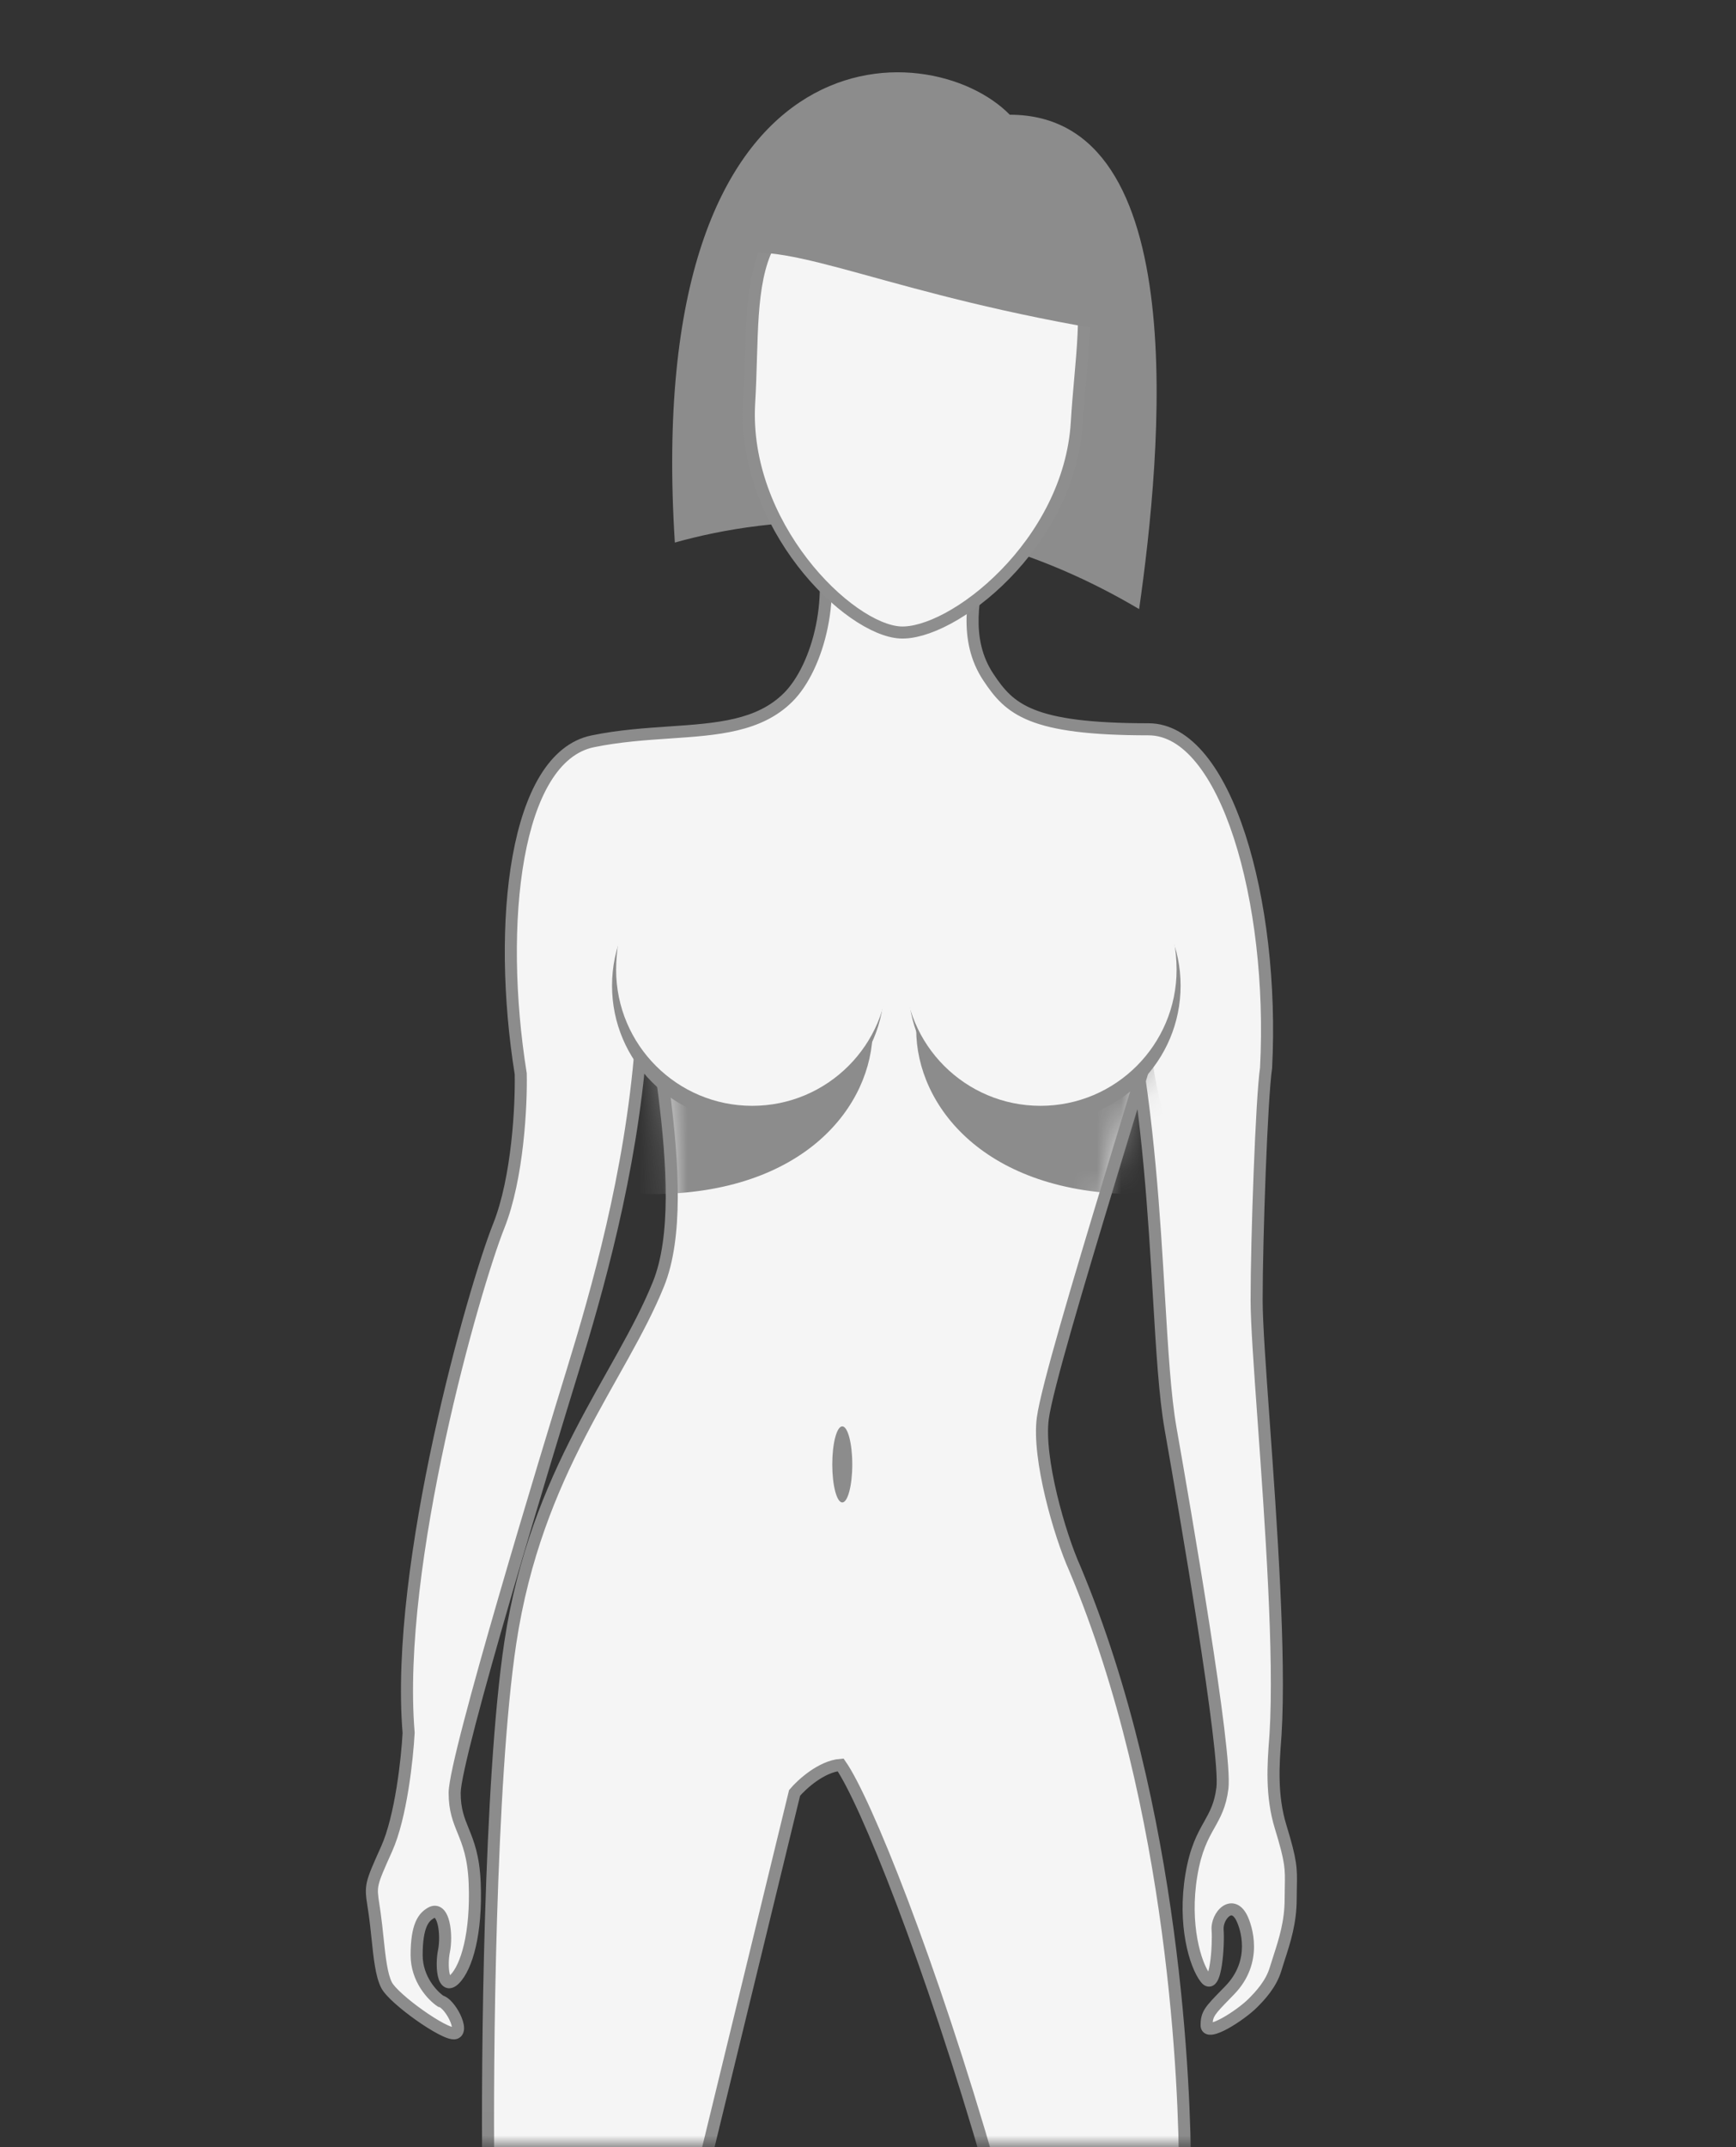 <svg width="72" height="89" viewBox="0 0 72 89" fill="none" xmlns="http://www.w3.org/2000/svg">
<rect x="0" y="0" width="72" height="89" fill="#333333" stroke="none"/>
<mask id="mask0_1880_7076" style="mask-type:alpha" maskUnits="userSpaceOnUse" x="0" y="0" width="72" height="89">
<rect width="72" height="89" rx="20" fill="#E1FF67"/>
</mask>
<g mask="url(#mask0_1880_7076)">
<path fill-rule="evenodd" clip-rule="evenodd" d="M40.734 23.116C40.376 24.666 39.951 26.503 40.993 28.07C41.876 29.398 42.736 30.229 47.635 30.229C50.849 30.229 52.866 37.37 52.51 44.261C52.324 45.521 52.118 51.318 52.118 53.892C52.118 54.827 52.251 56.686 52.411 58.923C52.71 63.102 53.103 68.603 52.903 71.887C52.898 71.955 52.893 72.023 52.888 72.094C52.811 73.117 52.714 74.423 53.115 75.726C53.558 77.168 53.552 77.464 53.537 78.193C53.534 78.344 53.53 78.513 53.53 78.715C53.53 79.672 53.279 80.447 53.051 81.15C52.999 81.311 52.949 81.467 52.903 81.621C52.714 82.249 52.253 82.733 51.954 83.033C51.456 83.531 50.044 84.444 50.044 83.946C50.044 83.477 50.173 83.344 50.866 82.634C50.908 82.59 50.953 82.544 51 82.496C52.175 81.289 51.684 79.865 51.5 79.496C51.101 78.699 50.454 79.417 50.5 79.996C50.546 80.576 50.432 82.552 50 81.996C49.568 81.44 49.071 79.775 49.411 77.726C49.59 76.644 49.888 76.113 50.156 75.635C50.395 75.207 50.611 74.821 50.699 74.122C50.884 72.639 49.135 62.542 48.548 59.205C48.312 57.863 48.199 55.96 48.066 53.733C47.869 50.426 47.63 46.403 46.883 42.434C45.925 37.347 39.447 32.339 36.131 31.687C36.002 32.396 35.856 33.057 35.711 33.633C32.473 33.633 26.994 38.033 26.578 43.346C26.163 48.66 24.752 53.559 23.756 56.797C22.759 60.034 18.857 72.82 18.857 74.315C18.857 75.02 19.024 75.429 19.208 75.883C19.415 76.391 19.644 76.955 19.688 78.051C19.77 80.126 19.355 81.538 18.857 82.036C18.359 82.534 18.296 81.443 18.413 80.874C18.549 80.21 18.413 78.964 17.861 79.296C17.576 79.468 17.28 79.794 17.28 81.04C17.28 82.036 17.944 82.728 18.276 82.949C18.662 83.032 19.272 84.195 18.857 84.278C18.442 84.361 16.337 82.866 16.034 82.285C15.819 81.872 15.742 81.139 15.659 80.338C15.623 79.997 15.586 79.643 15.536 79.296C15.52 79.183 15.505 79.082 15.491 78.991C15.362 78.149 15.36 78.138 16.034 76.639C16.632 75.311 16.892 72.876 16.948 71.824C16.366 64.85 19.687 53.309 20.684 50.819C21.481 48.826 21.625 45.782 21.597 44.509C20.601 38.282 21.348 31.391 24.586 30.727C25.681 30.502 26.754 30.429 27.765 30.361C29.743 30.227 31.484 30.109 32.693 28.9C33.933 27.66 34.769 24.583 33.885 22.092C35.197 22.092 35.935 23.016 36.3 24.383C37.053 23.091 38.466 22.134 40.993 21.843C40.938 22.233 40.839 22.662 40.734 23.116Z" fill="#F5F5F5"/>
<path d="M40.993 28.07L41.201 27.932L41.201 27.932L40.993 28.07ZM40.734 23.116L40.978 23.172L40.978 23.172L40.734 23.116ZM47.635 30.229L47.635 29.979H47.635V30.229ZM52.51 44.261L52.757 44.297L52.759 44.285L52.76 44.274L52.51 44.261ZM52.411 58.923L52.162 58.941L52.162 58.941L52.411 58.923ZM52.903 71.887L53.152 71.905L53.152 71.903L52.903 71.887ZM52.888 72.094L53.137 72.112L53.137 72.112L52.888 72.094ZM53.115 75.726L52.876 75.799L52.876 75.799L53.115 75.726ZM53.537 78.193L53.787 78.198L53.787 78.198L53.537 78.193ZM53.53 78.715L53.28 78.715L53.28 78.715L53.53 78.715ZM53.051 81.15L52.814 81.073L52.814 81.073L53.051 81.15ZM52.903 81.621L52.663 81.549L52.663 81.549L52.903 81.621ZM50.866 82.634L50.687 82.46L50.687 82.46L50.866 82.634ZM51 82.496L51.179 82.671L51.179 82.671L51 82.496ZM51.5 79.496L51.724 79.385L51.724 79.385L51.5 79.496ZM49.411 77.726L49.164 77.685L49.164 77.685L49.411 77.726ZM50.156 75.635L49.938 75.512L49.938 75.512L50.156 75.635ZM50.699 74.122L50.45 74.091L50.45 74.091L50.699 74.122ZM48.548 59.205L48.302 59.249L48.302 59.249L48.548 59.205ZM48.066 53.733L47.817 53.748L47.817 53.748L48.066 53.733ZM46.883 42.434L47.128 42.388L47.128 42.388L46.883 42.434ZM36.131 31.687L36.179 31.442L35.931 31.393L35.885 31.642L36.131 31.687ZM35.711 33.633V33.883H35.906L35.954 33.694L35.711 33.633ZM23.756 56.797L23.517 56.723L23.517 56.723L23.756 56.797ZM19.208 75.883L19.44 75.789L19.44 75.789L19.208 75.883ZM19.688 78.051L19.438 78.061L19.438 78.061L19.688 78.051ZM18.857 82.036L19.034 82.213L19.034 82.213L18.857 82.036ZM18.413 80.874L18.168 80.823L18.168 80.823L18.413 80.874ZM17.861 79.296L17.732 79.082L17.732 79.082L17.861 79.296ZM18.276 82.949L18.137 83.157L18.177 83.184L18.223 83.194L18.276 82.949ZM16.034 82.285L16.256 82.17L16.256 82.17L16.034 82.285ZM15.659 80.338L15.907 80.312L15.907 80.312L15.659 80.338ZM15.536 79.296L15.289 79.332L15.289 79.332L15.536 79.296ZM15.491 78.991L15.738 78.953L15.738 78.953L15.491 78.991ZM16.034 76.639L15.806 76.537L15.806 76.537L16.034 76.639ZM16.948 71.824L17.197 71.837L17.198 71.82L17.197 71.803L16.948 71.824ZM20.684 50.819L20.916 50.911L20.916 50.911L20.684 50.819ZM21.597 44.509L21.847 44.503L21.847 44.486L21.844 44.469L21.597 44.509ZM24.586 30.727L24.536 30.482L24.586 30.727ZM27.765 30.361L27.748 30.111L27.748 30.111L27.765 30.361ZM32.693 28.9L32.516 28.723L32.516 28.723L32.693 28.9ZM33.885 22.092V21.842H33.531L33.649 22.176L33.885 22.092ZM36.3 24.383L36.058 24.448L36.213 25.028L36.515 24.509L36.3 24.383ZM40.993 21.843L41.241 21.878L41.286 21.557L40.965 21.594L40.993 21.843ZM41.201 27.932C40.228 26.469 40.614 24.744 40.978 23.172L40.49 23.059C40.137 24.588 39.674 26.538 40.785 28.209L41.201 27.932ZM47.635 29.979C45.192 29.979 43.792 29.771 42.901 29.415C42.031 29.069 41.63 28.577 41.201 27.932L40.785 28.209C41.238 28.891 41.709 29.479 42.715 29.88C43.7 30.272 45.179 30.479 47.635 30.479V29.979ZM52.76 44.274C52.939 40.803 52.521 37.264 51.649 34.583C51.213 33.244 50.659 32.104 49.996 31.294C49.334 30.484 48.541 29.979 47.635 29.979L47.635 30.479C48.337 30.479 49.001 30.867 49.609 31.611C50.218 32.355 50.748 33.431 51.173 34.738C52.024 37.35 52.437 40.827 52.26 44.248L52.76 44.274ZM52.368 53.892C52.368 52.609 52.42 50.52 52.494 48.593C52.569 46.659 52.667 44.911 52.757 44.297L52.263 44.224C52.167 44.871 52.069 46.651 51.995 48.574C51.92 50.504 51.868 52.6 51.868 53.892H52.368ZM52.661 58.906C52.5 56.662 52.368 54.816 52.368 53.892H51.868C51.868 54.839 52.002 56.709 52.162 58.941L52.661 58.906ZM53.152 71.903C53.354 68.597 52.959 63.076 52.661 58.906L52.162 58.941C52.461 63.127 52.853 68.608 52.653 71.872L53.152 71.903ZM53.137 72.112C53.142 72.042 53.147 71.973 53.152 71.905L52.653 71.869C52.648 71.936 52.643 72.005 52.638 72.075L53.137 72.112ZM53.354 75.653C52.969 74.401 53.06 73.14 53.137 72.112L52.638 72.075C52.562 73.094 52.459 74.445 52.876 75.799L53.354 75.653ZM53.787 78.198C53.794 77.835 53.801 77.559 53.745 77.19C53.69 76.825 53.576 76.376 53.354 75.653L52.876 75.799C53.097 76.518 53.202 76.938 53.251 77.264C53.299 77.586 53.294 77.823 53.287 78.188L53.787 78.198ZM53.78 78.715C53.78 78.516 53.784 78.349 53.787 78.198L53.287 78.188C53.284 78.339 53.28 78.51 53.28 78.715L53.78 78.715ZM53.289 81.227C53.517 80.525 53.78 79.716 53.78 78.715L53.28 78.715C53.28 79.628 53.042 80.369 52.814 81.073L53.289 81.227ZM53.142 81.693C53.187 81.542 53.237 81.388 53.289 81.227L52.814 81.073C52.762 81.233 52.71 81.392 52.663 81.549L53.142 81.693ZM52.131 83.209C52.43 82.91 52.934 82.387 53.142 81.693L52.663 81.549C52.495 82.111 52.077 82.556 51.777 82.856L52.131 83.209ZM49.794 83.946C49.794 84.073 49.846 84.212 49.986 84.289C50.1 84.352 50.226 84.345 50.314 84.33C50.498 84.299 50.721 84.198 50.933 84.082C51.364 83.844 51.862 83.478 52.131 83.209L51.777 82.856C51.548 83.085 51.09 83.425 50.692 83.644C50.488 83.756 50.327 83.821 50.231 83.837C50.179 83.846 50.191 83.832 50.226 83.851C50.249 83.864 50.27 83.884 50.283 83.91C50.295 83.933 50.294 83.948 50.294 83.946H49.794ZM50.687 82.46C50.349 82.806 50.122 83.037 49.986 83.243C49.834 83.475 49.794 83.677 49.794 83.946H50.294C50.294 83.745 50.319 83.647 50.404 83.518C50.506 83.362 50.69 83.173 51.045 82.809L50.687 82.46ZM50.821 82.322C50.774 82.37 50.729 82.416 50.687 82.46L51.045 82.809C51.087 82.765 51.132 82.719 51.179 82.671L50.821 82.322ZM51.276 79.608C51.444 79.943 51.883 81.231 50.821 82.322L51.179 82.671C52.466 81.348 51.925 79.787 51.724 79.385L51.276 79.608ZM50.749 79.977C50.733 79.769 50.849 79.53 50.982 79.431C51.041 79.387 51.076 79.389 51.095 79.395C51.121 79.403 51.193 79.441 51.276 79.608L51.724 79.385C51.608 79.153 51.449 78.981 51.243 78.918C51.03 78.852 50.832 78.92 50.685 79.029C50.406 79.235 50.221 79.644 50.251 80.016L50.749 79.977ZM49.803 82.15C49.869 82.236 49.987 82.351 50.158 82.344C50.333 82.336 50.433 82.207 50.48 82.13C50.58 81.966 50.638 81.707 50.676 81.46C50.756 80.946 50.774 80.287 50.749 79.977L50.251 80.016C50.272 80.285 50.256 80.904 50.182 81.384C50.144 81.634 50.095 81.801 50.053 81.87C50.03 81.909 50.051 81.848 50.136 81.844C50.219 81.84 50.239 81.896 50.197 81.843L49.803 82.15ZM49.164 77.685C48.989 78.739 49.029 79.697 49.17 80.466C49.309 81.227 49.551 81.827 49.803 82.15L50.197 81.843C50.016 81.61 49.794 81.099 49.662 80.376C49.531 79.661 49.492 78.761 49.657 77.767L49.164 77.685ZM49.938 75.512C49.663 76.002 49.35 76.562 49.164 77.685L49.657 77.767C49.83 76.725 50.112 76.223 50.374 75.757L49.938 75.512ZM50.45 74.091C50.369 74.741 50.173 75.091 49.938 75.512L50.374 75.757C50.617 75.323 50.853 74.902 50.947 74.153L50.45 74.091ZM48.302 59.249C48.595 60.917 49.179 64.273 49.666 67.397C49.91 68.96 50.129 70.462 50.275 71.665C50.349 72.267 50.403 72.791 50.434 73.21C50.465 73.636 50.47 73.933 50.45 74.091L50.947 74.153C50.973 73.94 50.964 73.597 50.933 73.174C50.901 72.743 50.845 72.21 50.772 71.604C50.624 70.393 50.404 68.885 50.16 67.32C49.672 64.191 49.088 60.831 48.794 59.162L48.302 59.249ZM47.817 53.748C47.949 55.969 48.063 57.888 48.302 59.249L48.794 59.162C48.562 57.837 48.449 55.952 48.316 53.718L47.817 53.748ZM46.637 42.48C47.381 46.432 47.62 50.439 47.817 53.748L48.316 53.718C48.119 50.413 47.879 46.375 47.128 42.388L46.637 42.48ZM36.083 31.933C37.676 32.246 40.084 33.627 42.222 35.582C44.359 37.536 46.172 40.014 46.637 42.48L47.128 42.388C46.635 39.767 44.731 37.198 42.56 35.213C40.391 33.23 37.901 31.781 36.179 31.442L36.083 31.933ZM35.885 31.642C35.757 32.346 35.612 33.002 35.469 33.571L35.954 33.694C36.1 33.113 36.246 32.446 36.377 31.732L35.885 31.642ZM35.711 33.383C34 33.383 31.761 34.532 29.913 36.317C28.056 38.11 26.543 40.592 26.329 43.327L26.828 43.366C27.029 40.787 28.463 38.412 30.26 36.677C32.065 34.934 34.185 33.883 35.711 33.883V33.383ZM26.329 43.327C25.916 48.612 24.512 53.488 23.517 56.723L23.995 56.87C24.992 53.629 26.41 48.709 26.828 43.366L26.329 43.327ZM23.517 56.723C23.018 58.342 21.793 62.35 20.693 66.14C20.142 68.034 19.623 69.876 19.241 71.339C19.049 72.07 18.892 72.709 18.782 73.213C18.675 73.707 18.607 74.096 18.607 74.315H19.107C19.107 74.159 19.161 73.823 19.271 73.319C19.379 72.825 19.534 72.194 19.724 71.466C20.105 70.009 20.623 68.172 21.173 66.279C22.272 62.493 23.497 58.489 23.995 56.87L23.517 56.723ZM18.607 74.315C18.607 75.07 18.789 75.516 18.977 75.977L19.44 75.789C19.258 75.342 19.107 74.97 19.107 74.315H18.607ZM18.977 75.977C19.178 76.473 19.395 77.006 19.438 78.061L19.937 78.041C19.892 76.904 19.651 76.31 19.44 75.789L18.977 75.977ZM19.438 78.061C19.479 79.081 19.396 79.93 19.247 80.579C19.095 81.237 18.88 81.659 18.68 81.859L19.034 82.213C19.332 81.914 19.574 81.382 19.734 80.691C19.895 79.991 19.98 79.097 19.937 78.041L19.438 78.061ZM18.68 81.859C18.632 81.907 18.609 81.916 18.61 81.916C18.62 81.912 18.651 81.909 18.682 81.926C18.704 81.938 18.702 81.947 18.688 81.921C18.676 81.897 18.661 81.858 18.648 81.8C18.594 81.561 18.604 81.183 18.658 80.924L18.168 80.823C18.104 81.134 18.087 81.586 18.16 81.91C18.179 81.993 18.206 82.078 18.245 82.153C18.284 82.227 18.344 82.31 18.44 82.363C18.545 82.422 18.662 82.426 18.771 82.389C18.87 82.355 18.958 82.289 19.034 82.213L18.68 81.859ZM18.658 80.924C18.733 80.558 18.733 80.043 18.638 79.652C18.592 79.463 18.513 79.257 18.367 79.124C18.289 79.053 18.187 79 18.064 78.992C17.945 78.984 17.832 79.022 17.732 79.082L17.99 79.51C18.028 79.487 18.04 79.491 18.033 79.491C18.023 79.49 18.021 79.485 18.031 79.494C18.062 79.523 18.112 79.607 18.152 79.771C18.229 80.085 18.229 80.525 18.168 80.823L18.658 80.924ZM17.732 79.082C17.552 79.19 17.367 79.352 17.233 79.668C17.105 79.97 17.03 80.401 17.03 81.04H17.53C17.53 80.433 17.603 80.078 17.694 79.863C17.779 79.66 17.885 79.574 17.99 79.51L17.732 79.082ZM17.03 81.04C17.03 82.147 17.762 82.907 18.137 83.157L18.415 82.741C18.126 82.549 17.53 81.926 17.53 81.04H17.03ZM18.223 83.194C18.223 83.194 18.241 83.198 18.278 83.226C18.313 83.253 18.354 83.292 18.398 83.343C18.488 83.447 18.575 83.583 18.641 83.721C18.71 83.864 18.743 83.984 18.746 84.057C18.747 84.093 18.74 84.094 18.749 84.078C18.764 84.052 18.791 84.036 18.808 84.033L18.906 84.523C19.027 84.499 19.126 84.428 19.186 84.322C19.239 84.227 19.249 84.123 19.246 84.037C19.239 83.866 19.173 83.674 19.093 83.506C19.01 83.332 18.898 83.158 18.777 83.017C18.666 82.888 18.51 82.744 18.329 82.705L18.223 83.194ZM18.808 84.033C18.828 84.029 18.806 84.037 18.711 84.004C18.63 83.975 18.525 83.928 18.4 83.862C18.152 83.731 17.85 83.54 17.548 83.326C17.246 83.113 16.949 82.88 16.712 82.667C16.464 82.446 16.308 82.27 16.256 82.17L15.813 82.401C15.912 82.591 16.132 82.82 16.378 83.04C16.633 83.268 16.945 83.512 17.259 83.735C17.573 83.957 17.894 84.16 18.167 84.304C18.303 84.376 18.433 84.436 18.547 84.476C18.648 84.511 18.783 84.547 18.906 84.523L18.808 84.033ZM16.256 82.17C16.167 81.999 16.099 81.745 16.044 81.415C15.989 81.09 15.949 80.715 15.907 80.312L15.41 80.364C15.452 80.763 15.492 81.154 15.551 81.499C15.608 81.839 15.686 82.158 15.813 82.401L16.256 82.17ZM15.907 80.312C15.871 79.972 15.834 79.613 15.784 79.261L15.289 79.332C15.338 79.673 15.374 80.022 15.41 80.364L15.907 80.312ZM15.784 79.261C15.767 79.146 15.752 79.044 15.738 78.953L15.243 79.028C15.257 79.12 15.273 79.219 15.289 79.332L15.784 79.261ZM15.738 78.953C15.672 78.525 15.65 78.359 15.705 78.117C15.766 77.852 15.92 77.503 16.262 76.742L15.806 76.537C15.475 77.274 15.292 77.68 15.218 78.005C15.138 78.354 15.18 78.614 15.243 79.028L15.738 78.953ZM16.262 76.742C16.575 76.047 16.794 75.079 16.941 74.168C17.089 73.252 17.169 72.371 17.197 71.837L16.698 71.811C16.671 72.329 16.593 73.191 16.448 74.088C16.302 74.99 16.091 75.904 15.806 76.537L16.262 76.742ZM17.197 71.803C16.909 68.355 17.587 63.757 18.468 59.693C19.349 55.632 20.425 52.139 20.916 50.911L20.452 50.726C19.946 51.989 18.863 55.512 17.98 59.587C17.097 63.66 16.405 68.319 16.698 71.845L17.197 71.803ZM20.916 50.911C21.732 48.87 21.875 45.784 21.847 44.503L21.347 44.514C21.375 45.78 21.229 48.782 20.452 50.726L20.916 50.911ZM21.844 44.469C21.349 41.376 21.289 38.126 21.75 35.576C21.98 34.301 22.338 33.215 22.826 32.415C23.313 31.616 23.916 31.119 24.636 30.971L24.536 30.482C23.637 30.666 22.932 31.28 22.399 32.154C21.868 33.027 21.494 34.178 21.258 35.487C20.784 38.106 20.849 41.415 21.35 44.548L21.844 44.469ZM24.636 30.971C25.712 30.751 26.769 30.679 27.782 30.61L27.748 30.111C26.739 30.18 25.65 30.253 24.536 30.482L24.636 30.971ZM27.782 30.61C29.734 30.478 31.582 30.364 32.87 29.077L32.516 28.723C31.386 29.853 29.752 29.976 27.748 30.111L27.782 30.61ZM32.87 29.077C33.535 28.411 34.071 27.281 34.33 26.015C34.591 24.745 34.581 23.306 34.12 22.008L33.649 22.176C34.073 23.369 34.087 24.713 33.84 25.915C33.593 27.121 33.09 28.149 32.516 28.723L32.87 29.077ZM33.885 22.342C34.475 22.342 34.923 22.547 35.269 22.9C35.622 23.26 35.882 23.788 36.058 24.448L36.541 24.319C36.353 23.612 36.061 22.994 35.626 22.55C35.184 22.099 34.607 21.842 33.885 21.842V22.342ZM40.965 21.594C38.382 21.892 36.888 22.879 36.084 24.257L36.515 24.509C37.219 23.303 38.55 22.376 41.022 22.091L40.965 21.594ZM40.978 23.172C41.082 22.721 41.184 22.281 41.241 21.878L40.746 21.808C40.692 22.186 40.596 22.603 40.49 23.059L40.978 23.172Z" fill="url(#paint0_linear_1880_7076)"/>
<path d="M32.955 74.315L29.136 89.996H20.252C20.197 85.568 20.302 73.8 21.165 68.088C22.245 60.948 25.732 57.129 27.309 53.226C28.887 49.324 26.562 41.105 26.728 38.282C26.894 35.459 28.97 30.727 37.853 30.727C46.737 30.727 49.809 35.293 49.145 38.282C48.48 41.271 43.57 56.381 43.25 58.789C43.031 60.435 43.942 63.605 44.578 65.016C48.763 74.979 49.145 86.758 49.145 89.996H41.092C38.568 81.229 35.888 74.619 34.864 73.152C34.067 73.219 33.259 73.955 32.955 74.315Z" fill="#F5F5F5" stroke="url(#paint1_linear_1880_7076)" stroke-width="0.5"/>
<mask id="mask1_1880_7076" style="mask-type:alpha" maskUnits="userSpaceOnUse" x="20" y="30" width="30" height="60">
<path d="M32.955 74.315L29.136 89.996H20.252C20.197 85.568 20.302 73.8 21.165 68.088C22.245 60.948 25.732 57.129 27.309 53.226C28.887 49.324 26.562 41.105 26.728 38.282C26.894 35.459 28.97 30.727 37.853 30.727C46.737 30.727 49.809 35.293 49.145 38.282C48.48 41.271 43.57 56.381 43.25 58.789C43.031 60.435 43.942 63.605 44.578 65.016C48.763 74.979 49.145 86.758 49.145 89.996H41.092C38.568 81.229 35.888 74.619 34.864 73.152C34.067 73.219 33.259 73.955 32.955 74.315Z" fill="#F5F5F5"/>
</mask>
<g mask="url(#mask1_1880_7076)">
<path d="M26.455 43.011C26.455 46.149 24.224 49.496 27 49.496C33.376 49.496 36.195 45.815 36.195 42.677C36.195 39.54 33.641 36.996 30.49 36.996C27.339 36.996 26.455 39.874 26.455 43.011Z" fill="#8C8C8C"/>
<path d="M47.74 43.011C47.74 46.149 49.972 49.496 47.195 49.496C40.819 49.496 38 45.815 38 42.677C38 39.54 40.554 36.996 43.705 36.996C46.856 36.996 47.74 39.874 47.74 43.011Z" fill="#8C8C8C"/>
</g>
<ellipse cx="34.933" cy="60.699" rx="0.415" ry="1.577" fill="#8C8C8C"/>
<circle cx="31.03" cy="40.856" r="5.646" fill="#8C8C8C"/>
<path d="M36.844 40.191C36.844 43.309 34.316 45.836 31.198 45.836C28.08 45.836 25.553 43.309 25.553 40.191C25.553 37.073 28.08 30.996 31.198 30.996C34.316 30.996 36.844 37.073 36.844 40.191Z" fill="#F5F5F5"/>
<circle cx="43.319" cy="40.856" r="5.646" fill="#8C8C8C"/>
<path d="M48.799 40.191C48.799 43.309 46.272 45.836 43.154 45.836C40.035 45.836 37.508 43.309 37.508 40.191C37.508 37.073 40.035 31.996 43.154 31.996C46.272 31.996 48.799 37.073 48.799 40.191Z" fill="#F5F5F5"/>
<path d="M47.245 25.247C39.176 20.466 31.809 21.416 27.989 22.489C26.614 0.883 38.534 1.342 41.88 4.755C49.538 4.755 48.162 18.811 47.245 25.247Z" fill="#8C8C8C"/>
<path d="M44.661 17.501C44.513 20.011 43.23 22.229 41.689 23.806C40.919 24.594 40.09 25.216 39.318 25.631C38.539 26.05 37.842 26.245 37.328 26.215C36.814 26.185 36.144 25.908 35.42 25.401C34.702 24.898 33.952 24.182 33.28 23.309C31.935 21.561 30.923 19.208 31.071 16.698C31.108 16.078 31.126 15.471 31.143 14.888C31.144 14.859 31.145 14.83 31.146 14.801C31.164 14.189 31.182 13.605 31.221 13.051C31.3 11.94 31.461 10.977 31.851 10.197C32.235 9.428 32.849 8.821 33.868 8.431C34.898 8.038 36.35 7.862 38.405 7.983C40.46 8.105 41.881 8.45 42.857 8.963C43.824 9.47 44.362 10.144 44.653 10.953C44.948 11.774 44.994 12.749 44.941 13.862C44.915 14.417 44.865 14.999 44.811 15.608L44.803 15.696C44.752 16.277 44.698 16.881 44.661 17.501Z" fill="#F5F5F5" stroke="#8E8E8E" stroke-width="0.5"/>
<path d="M46.462 13.79C36.805 12.234 32.989 9.946 30.201 10.561C30.511 8.87 32.71 5.487 39.029 5.487C45.347 5.487 46.617 11.022 46.462 13.79Z" fill="#8C8C8C"/>
</g>
<defs>
<linearGradient id="paint0_linear_1880_7076" x1="39.973" y1="37.31" x2="29.697" y2="15.412" gradientUnits="userSpaceOnUse">
<stop offset="0.021" stop-color="#8C8C8C"/>
<stop offset="0.818" stop-color="#8C8C8C"/>
<stop offset="0.818" stop-color="#8C8C8C" stop-opacity="0"/>
</linearGradient>
<linearGradient id="paint1_linear_1880_7076" x1="36.5" y1="49.996" x2="36.803" y2="39.754" gradientUnits="userSpaceOnUse">
<stop offset="0.021" stop-color="#8C8C8C"/>
<stop offset="0.818" stop-color="#8C8C8C"/>
<stop offset="0.818" stop-color="#8C8C8C" stop-opacity="0"/>
</linearGradient>
</defs>
</svg>
